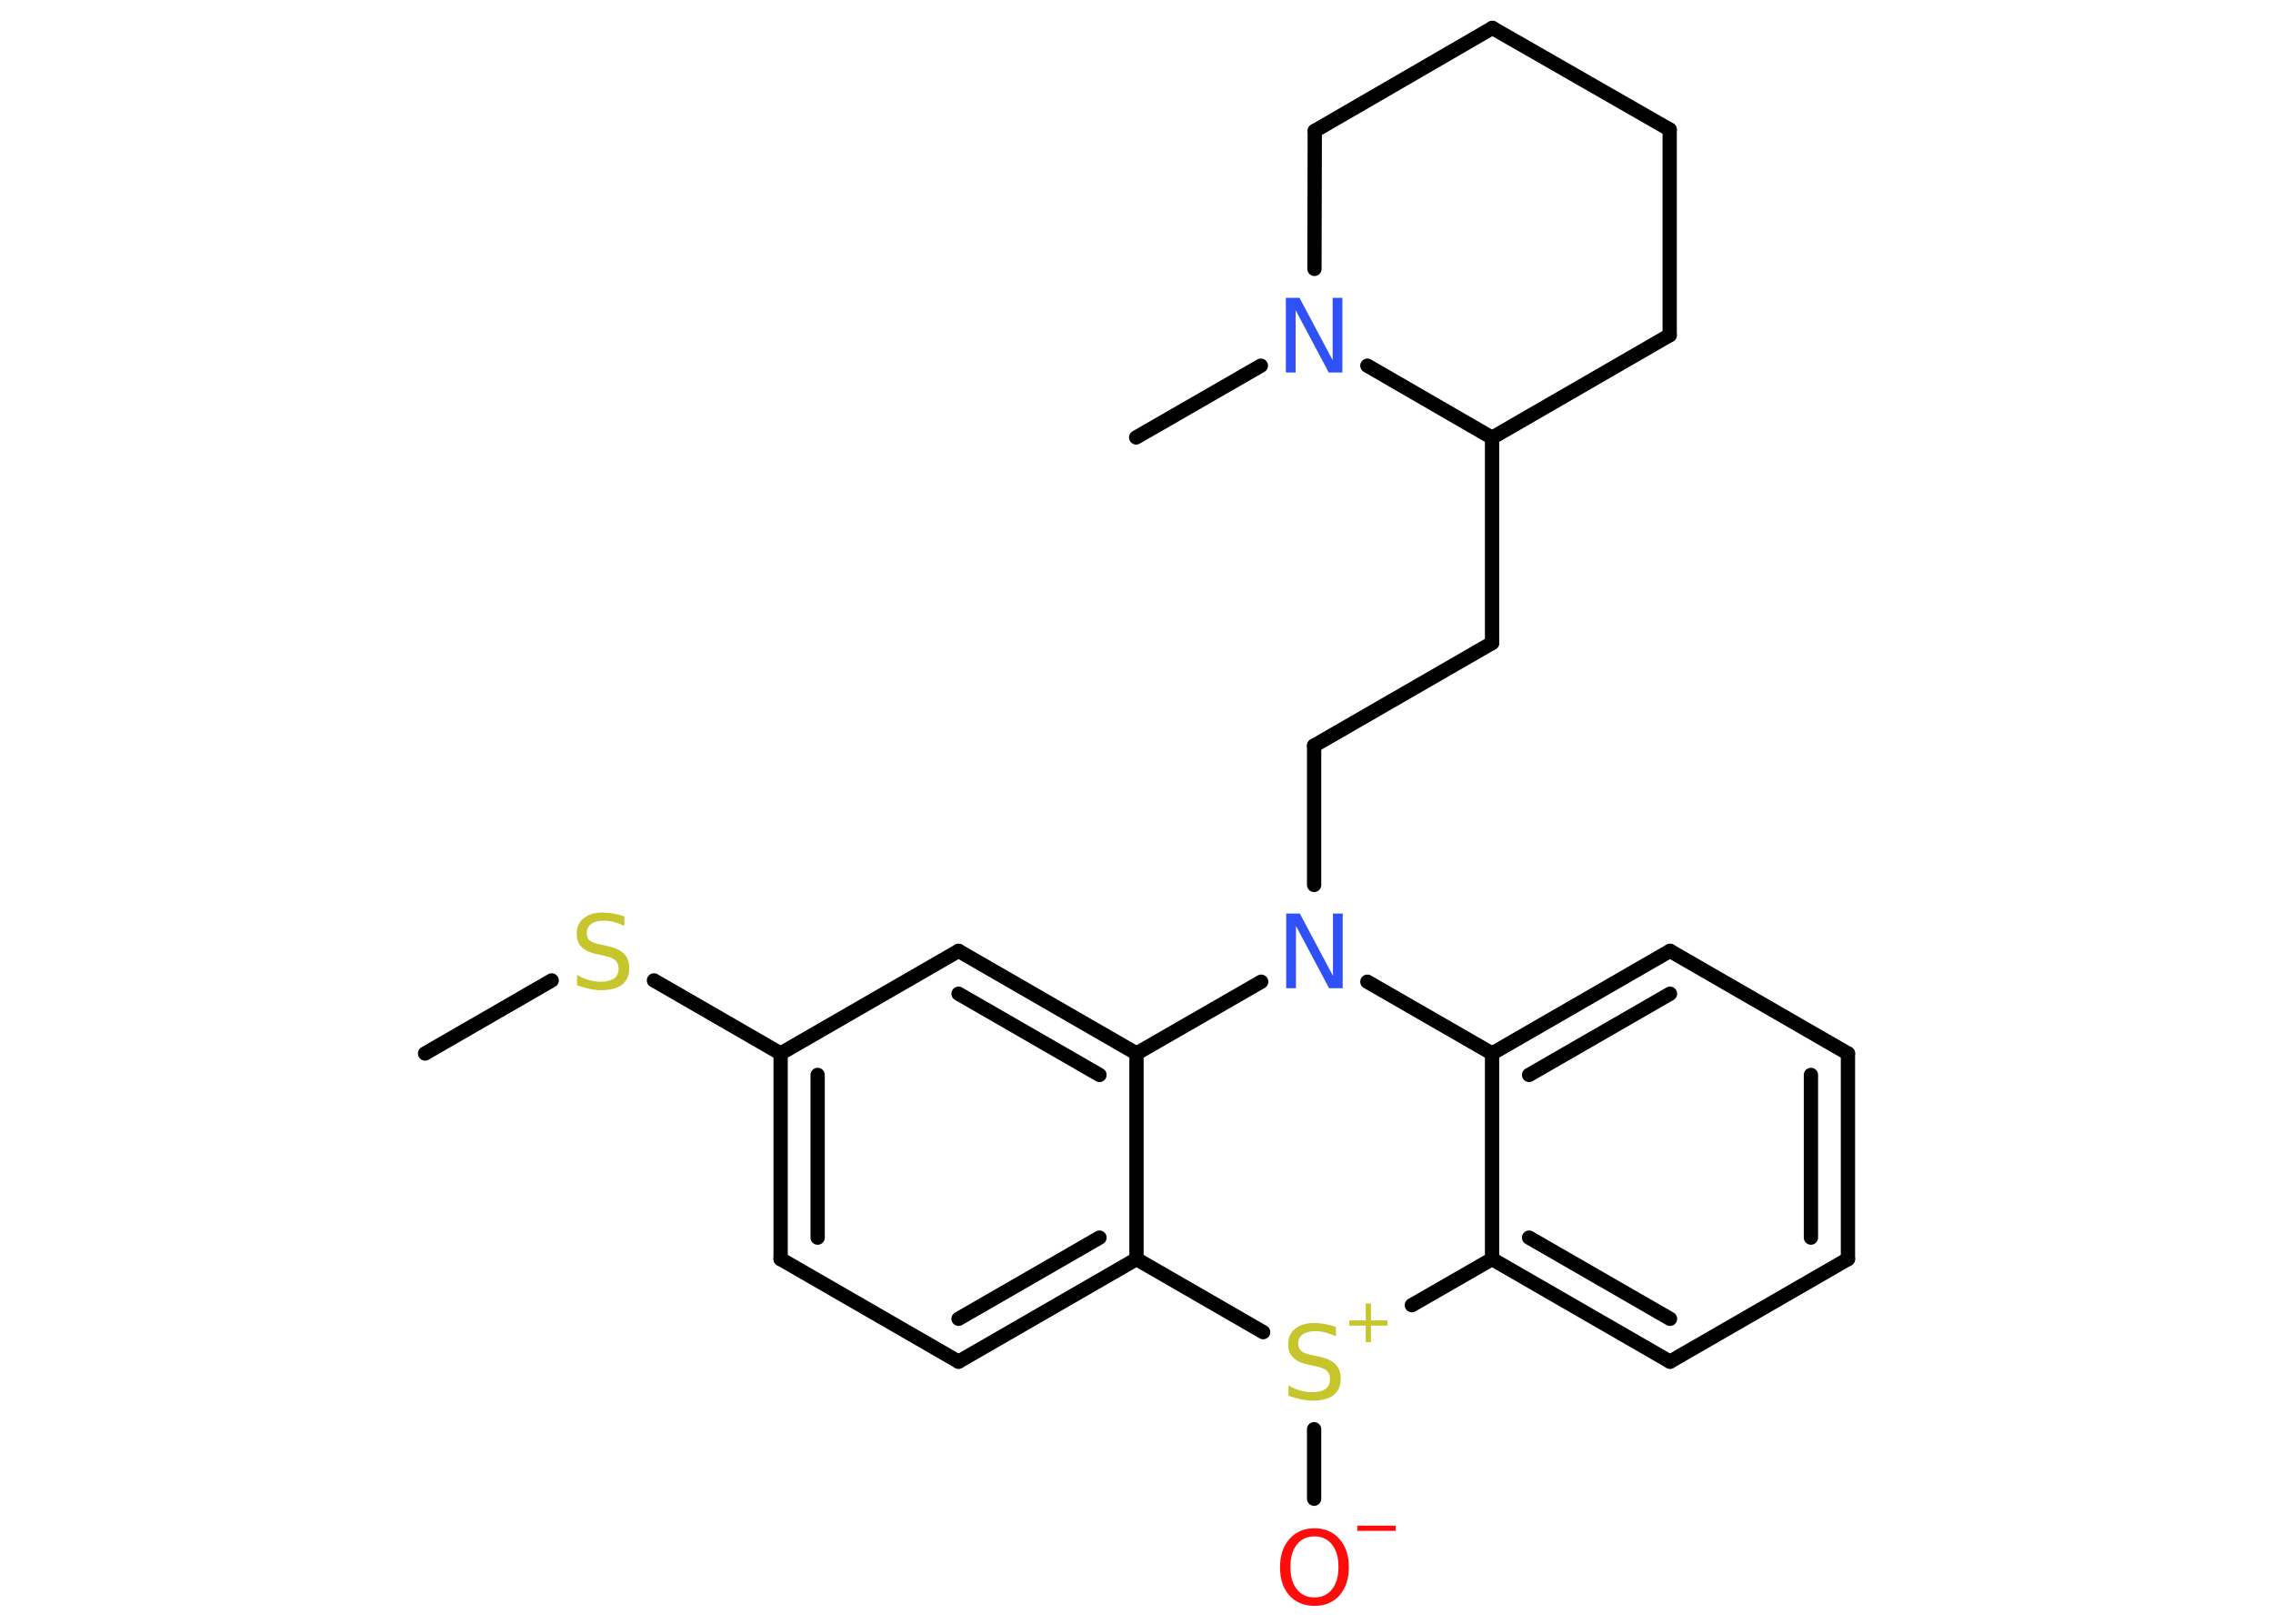 <?xml version='1.0' encoding='UTF-8'?>
<!DOCTYPE svg PUBLIC "-//W3C//DTD SVG 1.1//EN" "http://www.w3.org/Graphics/SVG/1.1/DTD/svg11.dtd">
<svg version='1.2' xmlns='http://www.w3.org/2000/svg' xmlns:xlink='http://www.w3.org/1999/xlink' width='70.0mm' height='50.0mm' viewBox='0 0 70.0 50.0'>
  <desc>Generated by the Chemistry Development Kit (http://github.com/cdk)</desc>
  <g stroke-linecap='round' stroke-linejoin='round' stroke='#000000' stroke-width='.44' fill='#C6C62C'>
    <rect x='.0' y='.0' width='70.0' height='50.0' fill='#FFFFFF' stroke='none'/>
    <g id='mol1' class='mol'>
      <line id='mol1bnd1' class='bond' x1='13.09' y1='32.44' x2='16.99' y2='30.19'/>
      <line id='mol1bnd2' class='bond' x1='20.14' y1='30.19' x2='24.04' y2='32.44'/>
      <g id='mol1bnd3' class='bond'>
        <line x1='24.04' y1='32.44' x2='24.04' y2='38.77'/>
        <line x1='25.18' y1='33.1' x2='25.18' y2='38.11'/>
      </g>
      <line id='mol1bnd4' class='bond' x1='24.04' y1='38.77' x2='29.52' y2='41.93'/>
      <g id='mol1bnd5' class='bond'>
        <line x1='29.52' y1='41.93' x2='35.0' y2='38.77'/>
        <line x1='29.52' y1='40.61' x2='33.86' y2='38.11'/>
      </g>
      <line id='mol1bnd6' class='bond' x1='35.0' y1='38.77' x2='35.0' y2='32.44'/>
      <g id='mol1bnd7' class='bond'>
        <line x1='35.0' y1='32.44' x2='29.52' y2='29.28'/>
        <line x1='33.86' y1='33.1' x2='29.52' y2='30.6'/>
      </g>
      <line id='mol1bnd8' class='bond' x1='24.04' y1='32.44' x2='29.52' y2='29.28'/>
      <line id='mol1bnd9' class='bond' x1='35.0' y1='32.44' x2='38.84' y2='30.23'/>
      <line id='mol1bnd10' class='bond' x1='40.47' y1='27.25' x2='40.47' y2='22.96'/>
      <line id='mol1bnd11' class='bond' x1='40.47' y1='22.96' x2='45.95' y2='19.8'/>
      <line id='mol1bnd12' class='bond' x1='45.95' y1='19.8' x2='45.95' y2='13.48'/>
      <line id='mol1bnd13' class='bond' x1='45.95' y1='13.48' x2='51.42' y2='10.32'/>
      <line id='mol1bnd14' class='bond' x1='51.42' y1='10.32' x2='51.42' y2='3.99'/>
      <line id='mol1bnd15' class='bond' x1='51.42' y1='3.99' x2='45.96' y2='.86'/>
      <line id='mol1bnd16' class='bond' x1='45.96' y1='.86' x2='40.49' y2='4.03'/>
      <line id='mol1bnd17' class='bond' x1='40.49' y1='4.03' x2='40.48' y2='8.28'/>
      <line id='mol1bnd18' class='bond' x1='45.95' y1='13.48' x2='42.11' y2='11.26'/>
      <line id='mol1bnd19' class='bond' x1='38.83' y1='11.26' x2='34.99' y2='13.47'/>
      <line id='mol1bnd20' class='bond' x1='42.11' y1='30.23' x2='45.95' y2='32.44'/>
      <g id='mol1bnd21' class='bond'>
        <line x1='51.43' y1='29.28' x2='45.95' y2='32.44'/>
        <line x1='51.43' y1='30.6' x2='47.09' y2='33.1'/>
      </g>
      <line id='mol1bnd22' class='bond' x1='51.43' y1='29.28' x2='56.91' y2='32.44'/>
      <g id='mol1bnd23' class='bond'>
        <line x1='56.91' y1='38.77' x2='56.91' y2='32.44'/>
        <line x1='55.77' y1='38.11' x2='55.77' y2='33.1'/>
      </g>
      <line id='mol1bnd24' class='bond' x1='56.91' y1='38.77' x2='51.43' y2='41.93'/>
      <g id='mol1bnd25' class='bond'>
        <line x1='45.95' y1='38.77' x2='51.43' y2='41.93'/>
        <line x1='47.09' y1='38.11' x2='51.43' y2='40.61'/>
      </g>
      <line id='mol1bnd26' class='bond' x1='45.95' y1='32.44' x2='45.95' y2='38.77'/>
      <line id='mol1bnd27' class='bond' x1='45.95' y1='38.77' x2='43.48' y2='40.19'/>
      <line id='mol1bnd28' class='bond' x1='35.0' y1='38.77' x2='38.9' y2='41.02'/>
      <line id='mol1bnd29' class='bond' x1='40.47' y1='44.01' x2='40.47' y2='46.15'/>
      <path id='mol1atm2' class='atom' d='M19.23 28.21v.3q-.17 -.08 -.33 -.12q-.16 -.04 -.3 -.04q-.25 .0 -.39 .1q-.14 .1 -.14 .28q.0 .15 .09 .23q.09 .08 .35 .13l.19 .04q.34 .07 .51 .23q.17 .17 .17 .45q.0 .33 -.22 .51q-.22 .17 -.66 .17q-.16 .0 -.35 -.04q-.18 -.04 -.38 -.11v-.32q.19 .11 .37 .16q.18 .05 .36 .05q.27 .0 .41 -.1q.14 -.1 .14 -.3q.0 -.17 -.1 -.26q-.1 -.09 -.34 -.14l-.19 -.04q-.35 -.07 -.5 -.22q-.16 -.15 -.16 -.41q.0 -.31 .21 -.48q.21 -.18 .59 -.18q.16 .0 .33 .03q.17 .03 .34 .09z' stroke='none'/>
      <path id='mol1atm9' class='atom' d='M39.61 28.13h.42l1.02 1.92v-1.92h.3v2.3h-.42l-1.02 -1.92v1.92h-.3v-2.3z' stroke='none' fill='#3050F8'/>
      <path id='mol1atm17' class='atom' d='M39.6 9.17h.42l1.02 1.92v-1.92h.3v2.3h-.42l-1.02 -1.92v1.92h-.3v-2.3z' stroke='none' fill='#3050F8'/>
      <g id='mol1atm25' class='atom'>
        <path d='M41.14 40.85v.3q-.17 -.08 -.33 -.12q-.16 -.04 -.3 -.04q-.25 .0 -.39 .1q-.14 .1 -.14 .28q.0 .15 .09 .23q.09 .08 .35 .13l.19 .04q.34 .07 .51 .23q.17 .17 .17 .45q.0 .33 -.22 .51q-.22 .17 -.66 .17q-.16 .0 -.35 -.04q-.18 -.04 -.38 -.11v-.32q.19 .11 .37 .16q.18 .05 .36 .05q.27 .0 .41 -.1q.14 -.1 .14 -.3q.0 -.17 -.1 -.26q-.1 -.09 -.34 -.14l-.19 -.04q-.35 -.07 -.5 -.22q-.16 -.15 -.16 -.41q.0 -.31 .21 -.48q.21 -.18 .59 -.18q.16 .0 .33 .03q.17 .03 .34 .09z' stroke='none'/>
        <path d='M42.22 40.14v.52h.51v.16h-.51v.51h-.16v-.51h-.51v-.16h.51v-.52h.16z' stroke='none'/>
      </g>
      <g id='mol1atm26' class='atom'>
        <path d='M40.48 47.31q-.34 .0 -.54 .25q-.2 .25 -.2 .69q.0 .44 .2 .69q.2 .25 .54 .25q.34 .0 .54 -.25q.2 -.25 .2 -.69q.0 -.44 -.2 -.69q-.2 -.25 -.54 -.25zM40.48 47.06q.48 .0 .77 .33q.29 .33 .29 .87q.0 .54 -.29 .87q-.29 .32 -.77 .32q-.48 .0 -.77 -.32q-.29 -.32 -.29 -.87q.0 -.54 .29 -.87q.29 -.33 .77 -.33z' stroke='none' fill='#FF0D0D'/>
        <path d='M41.8 46.98h1.18v.16h-1.18v-.16z' stroke='none' fill='#FF0D0D'/>
      </g>
    </g>
  </g>
</svg>
